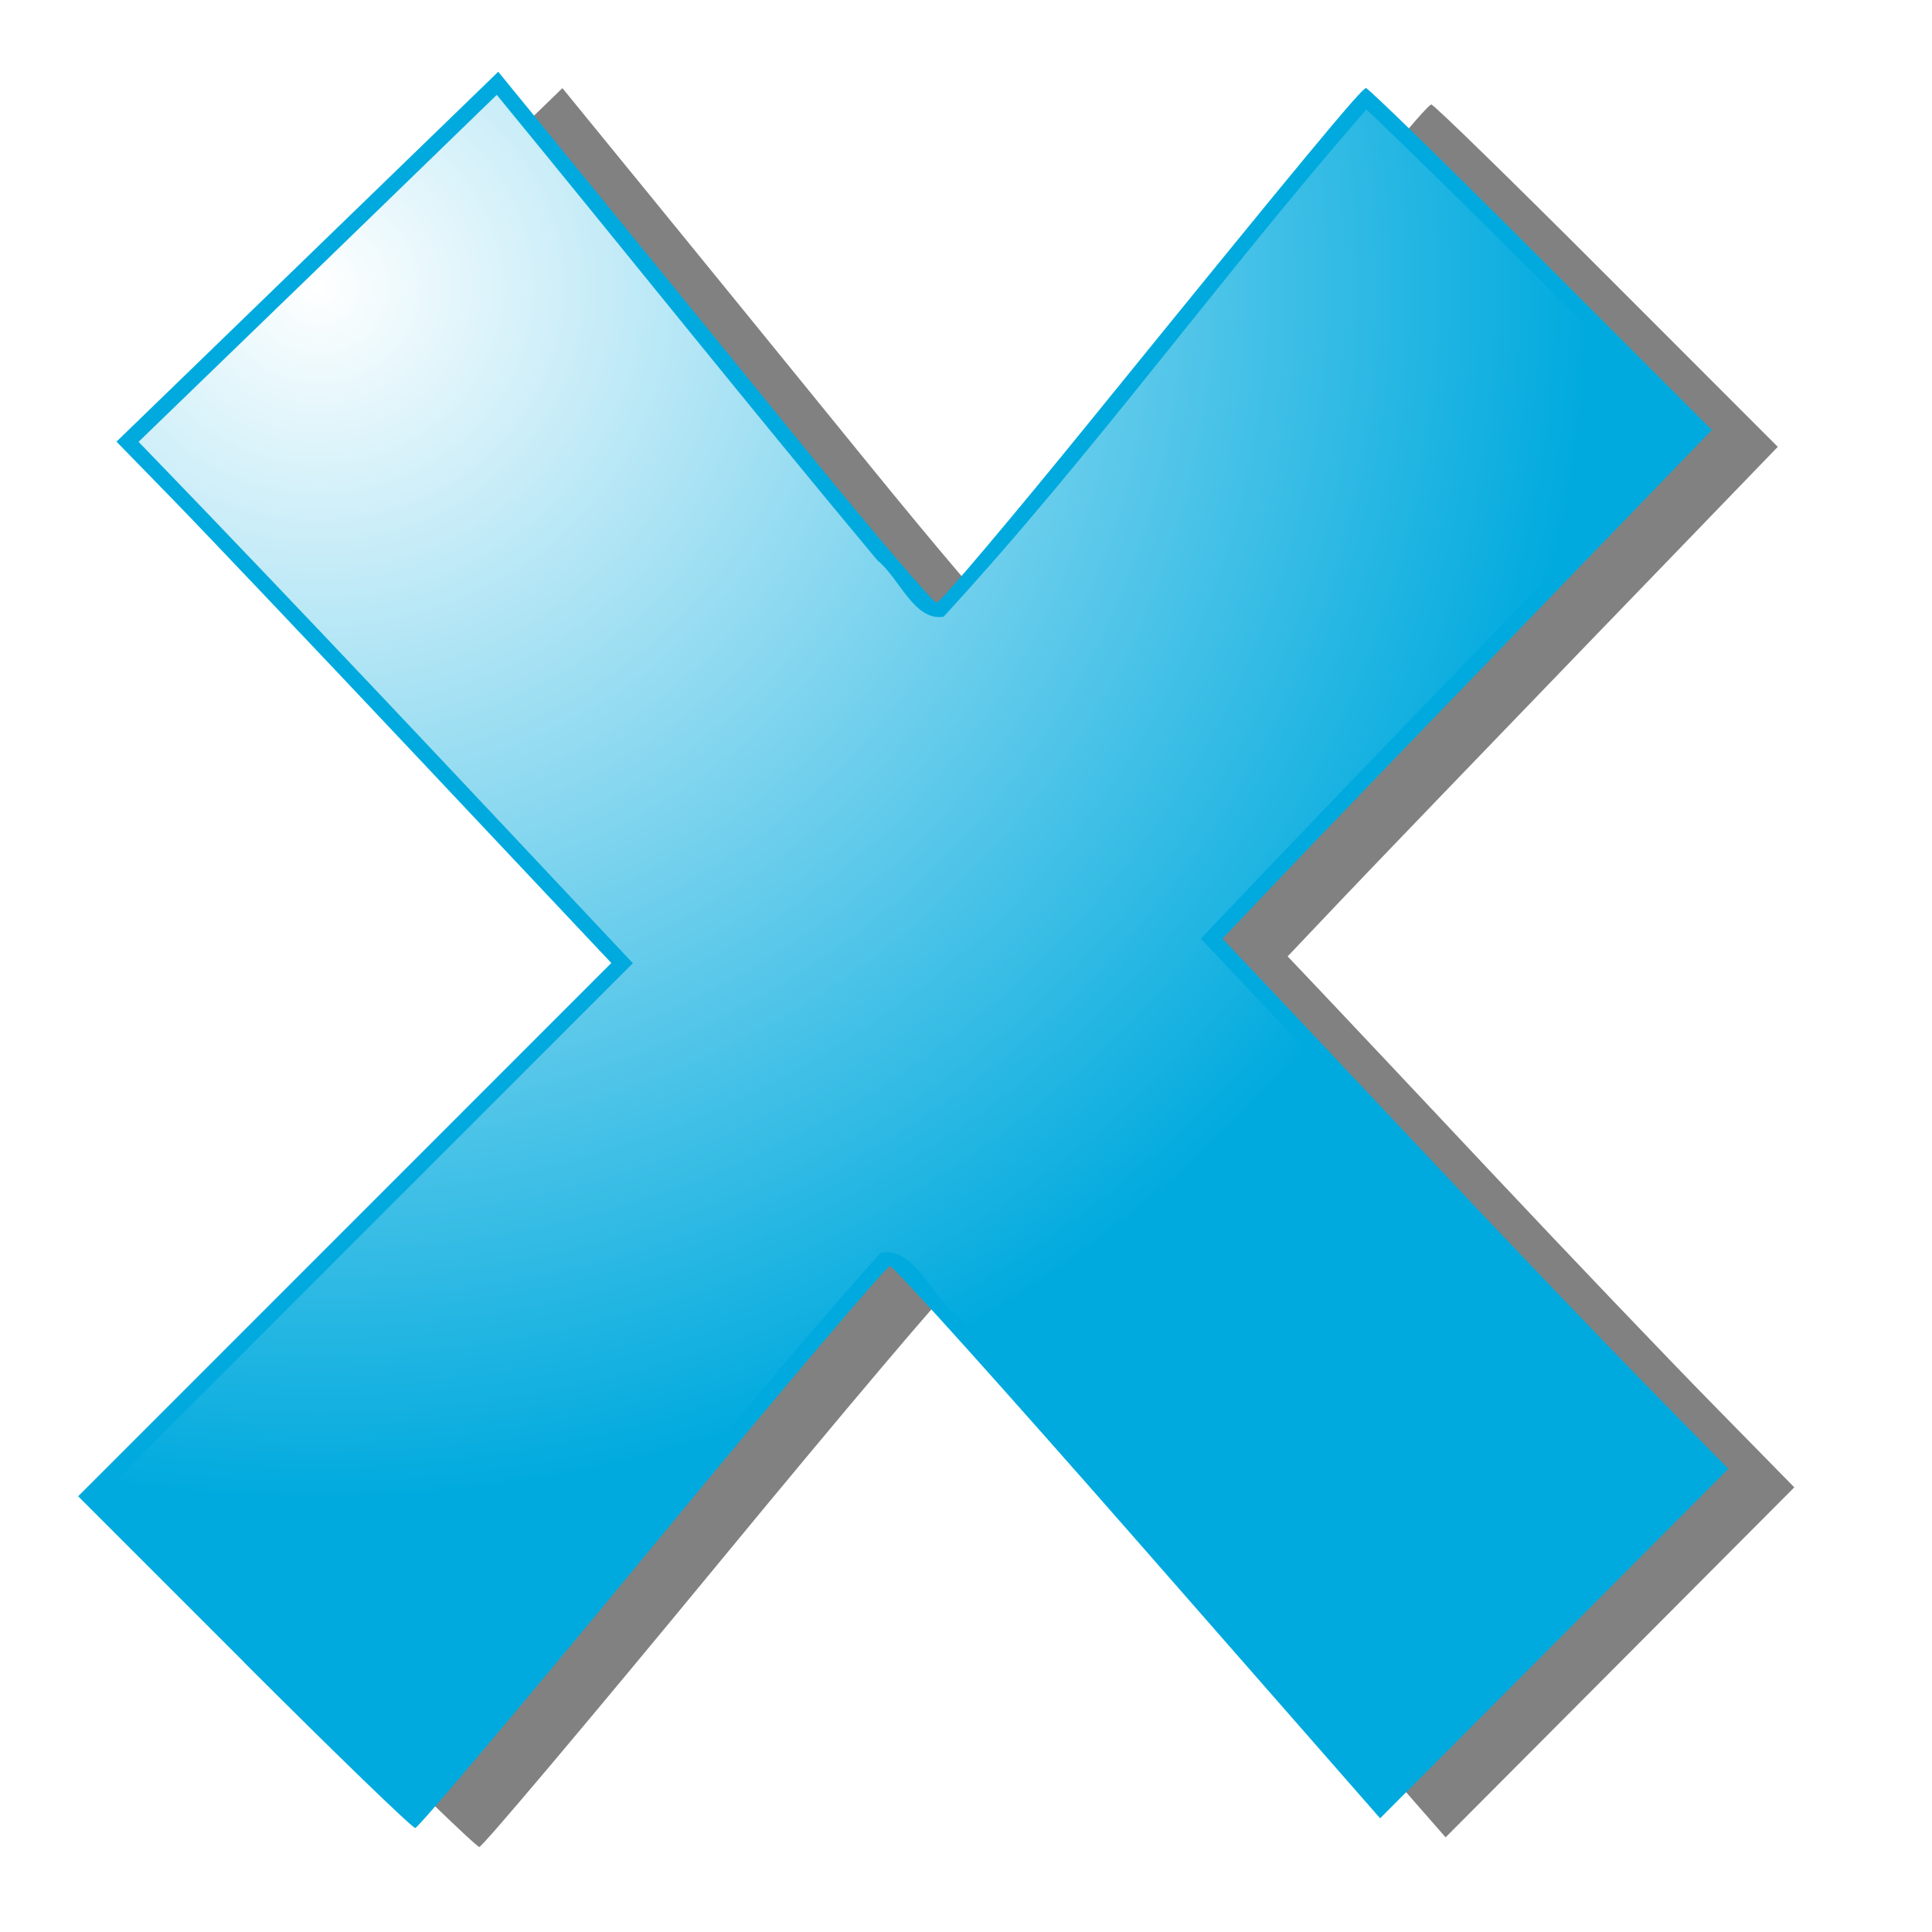 <?xml version="1.0" encoding="UTF-8" standalone="no"?>
<svg
   xmlns:dc="http://purl.org/dc/elements/1.1/"
   xmlns:cc="http://creativecommons.org/ns#"
   xmlns:rdf="http://www.w3.org/1999/02/22-rdf-syntax-ns#"
   xmlns:svg="http://www.w3.org/2000/svg"
   xmlns="http://www.w3.org/2000/svg"
   xmlns:xlink="http://www.w3.org/1999/xlink"
   id="svg976"
   version="1.1"
   viewBox="0 0 33.867 33.867"
   height="128"
   width="128">
  <defs
     id="defs970">
    <linearGradient
       id="linearGradient3891">
      <stop
         id="stop3893"
         offset="0"
         style="stop-color:#ffffff;stop-opacity:1;" />
      <stop
         id="stop3895"
         offset="1"
         style="stop-color:#ffffff;stop-opacity:0;" />
    </linearGradient>
    <radialGradient
       r="102.922"
       fy="759.005"
       fx="68.983"
       cy="759.005"
       cx="68.983"
       gradientTransform="matrix(0.217,2.3663458e-8,-2.2575702e-8,0.207,-91.965,-66.474)"
       gradientUnits="userSpaceOnUse"
       id="radialGradient4119"
       xlink:href="#linearGradient3891" />
    <filter
       height="1.1"
       y="-0.05"
       width="1.107"
       x="-0.053"
       id="filter5184"
       style="color-interpolation-filters:sRGB">
      <feGaussianBlur
         id="feGaussianBlur5186"
         stdDeviation="4.692" />
    </filter>
  </defs>
  <g
     transform="translate(82.579,-85.601)"
     id="layer1">
    <path
       transform="matrix(0.137,0,0,0.137,-89.835,84.063)"
       style="opacity:0.7;fill:#000000;fill-opacity:1;filter:url(#filter5184)"
       d="m 92.346,226.302 -21.246,-21.246 34.158,-34.169 34.158,-34.169 -24.331,-25.835 C 101.702,96.674 87.435,81.642 83.379,77.479 l -7.375,-7.569 24.461,-23.703 24.461,-23.703 11.336,13.89 c 6.235,7.64 18.696,22.95 27.69,34.022 8.995,11.072 16.712,20.131 17.149,20.131 0.437,0 9.466,-10.688 20.064,-23.75 26.601,-32.785 34.349,-42.143 34.941,-42.201 0.28,-0.027 10.368,9.818 22.419,21.878 l 21.91,21.927 -24.453,25.323 C 242.532,107.653 228.422,122.322 224.625,126.323 l -6.904,7.275 4.483,4.725 c 2.466,2.599 12.308,13.05 21.871,23.225 9.563,10.175 22.133,23.335 27.932,29.244 l 10.544,10.744 -22.309,22.39 -22.309,22.39 -30.993,-35.384 c -17.046,-19.461 -31.361,-35.384 -31.812,-35.384 -0.451,0 -14.164,16.2 -30.475,36 -16.31,19.8 -29.972,36 -30.358,36 -0.387,0 -10.264,-9.561 -21.949,-21.246 z"
       id="path3699" />
    <path
       id="path2557"
       d="m -78.303,114.736 -2.906,-2.906 4.673,-4.674 4.673,-4.674 -3.328,-3.534 c -1.831,-1.944 -3.782,-4 -4.337,-4.57 l -1.009,-1.035 3.346,-3.242 3.346,-3.242 1.551,1.9 c 0.853,1.045 2.558,3.139 3.788,4.654 1.23,1.515 2.286,2.754 2.346,2.754 0.06,0 1.295,-1.462 2.745,-3.249 3.639,-4.485 4.699,-5.765 4.78,-5.773 0.038,-0.004 1.418,1.343 3.067,2.993 l 2.997,3 -3.345,3.464 c -1.84,1.905 -3.77,3.912 -4.29,4.459 l -0.944,0.995 0.613,0.646 c 0.337,0.356 1.684,1.785 2.992,3.177 1.308,1.392 3.028,3.192 3.821,4 l 1.442,1.47 -3.052,3.063 -3.052,3.063 -4.24,-4.84 c -2.332,-2.662 -4.29,-4.84 -4.352,-4.84 -0.062,0 -1.938,2.216 -4.169,4.925 -2.231,2.709 -4.1,4.925 -4.153,4.925 -0.053,0 -1.404,-1.308 -3.003,-2.906 z"
       style="fill:#00aade;fill-opacity:1;stroke-width:0.137" />
    <path
       id="path3857"
       d="m -76.999,90.298 c -1.05,1.016 -2.1,2.032 -3.151,3.048 2.919,3.016 5.789,6.08 8.665,9.14 -3.115,3.114 -6.228,6.229 -9.341,9.345 1.841,1.782 3.669,3.795 5.536,5.404 2.758,-3.166 5.349,-6.535 8.148,-9.674 0.614,-0.108 0.885,0.784 1.338,1.083 2.51,2.777 4.953,5.622 7.43,8.433 1.903,-1.908 3.806,-3.818 5.707,-5.728 -3.014,-3.039 -5.927,-6.192 -8.862,-9.294 2.838,-2.99 5.711,-5.948 8.576,-8.913 -1.888,-1.879 -3.763,-3.8 -5.673,-5.622 -2.536,2.904 -4.815,6.072 -7.413,8.892 -0.515,0.086 -0.784,-0.694 -1.157,-0.985 -2.252,-2.699 -4.445,-5.446 -6.675,-8.163 -1.043,1.012 -2.086,2.023 -3.129,3.035 z"
       style="fill:url(#radialGradient4119);fill-opacity:1;stroke-width:0.137" />
  </g>
</svg>
